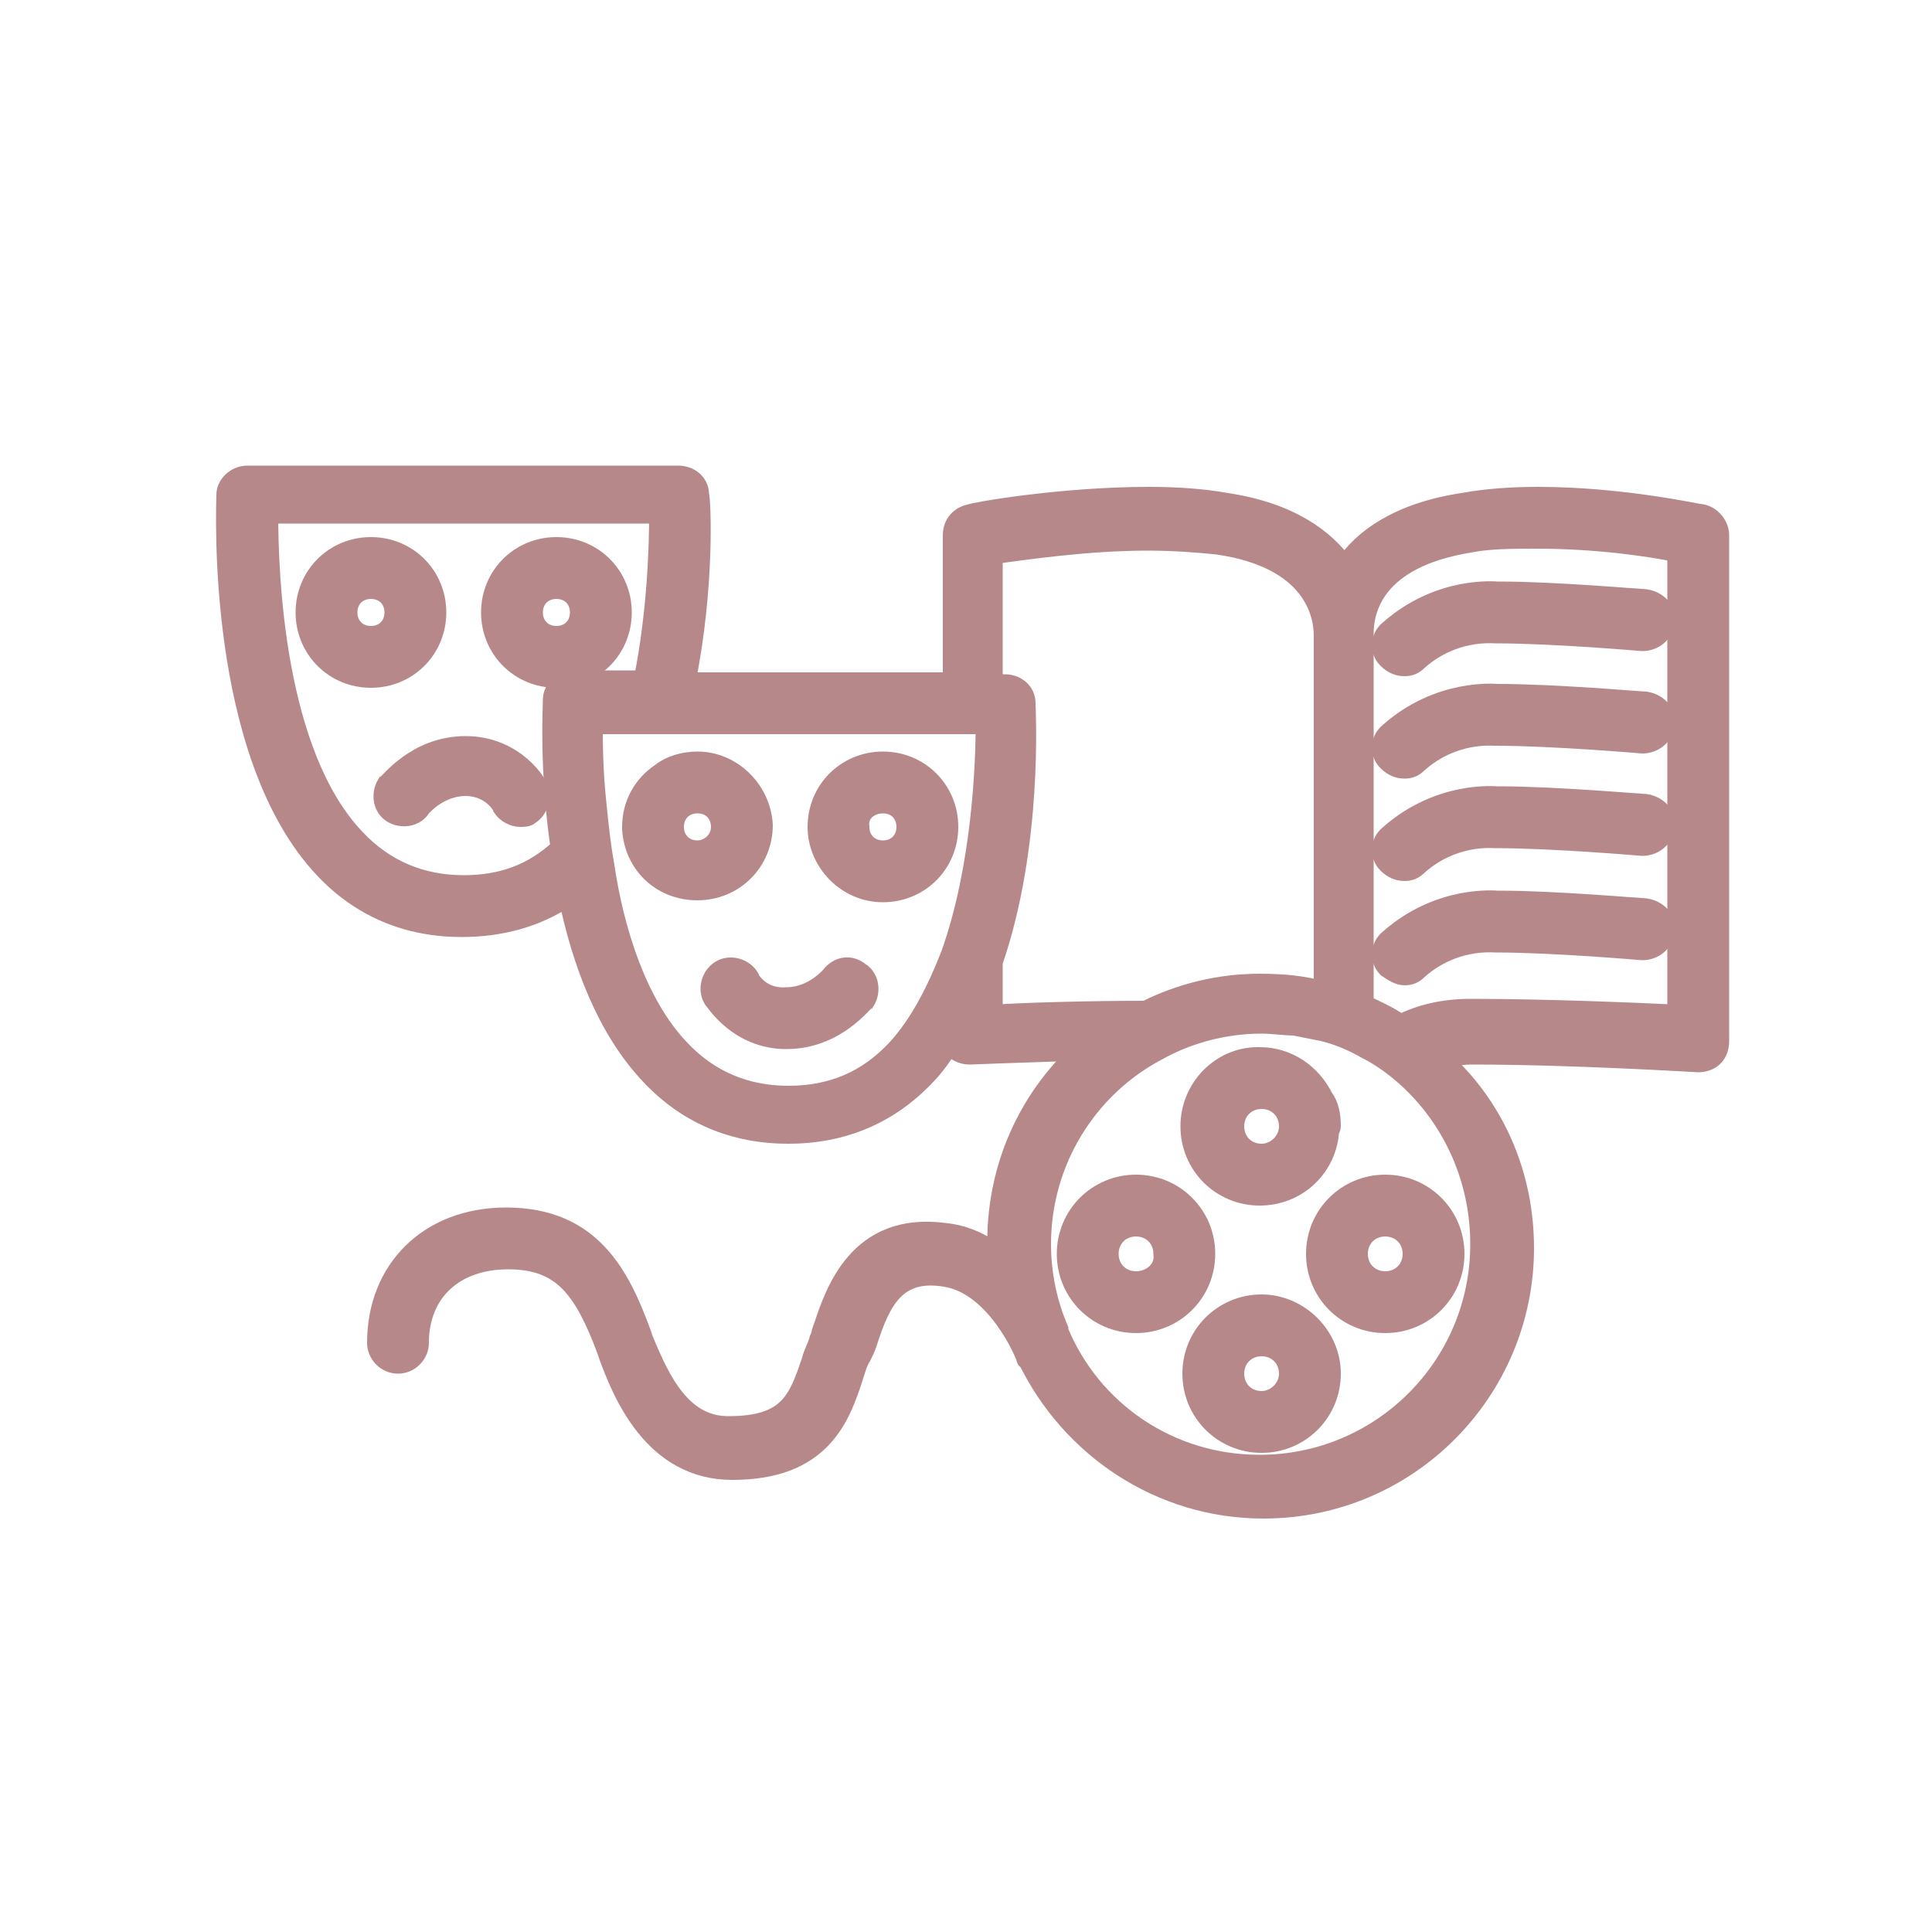<?xml version="1.0" encoding="utf-8"?>
<!-- Generator: Adobe Illustrator 22.0.1, SVG Export Plug-In . SVG Version: 6.00 Build 0)  -->
<svg version="1.1" id="Layer_1" xmlns="http://www.w3.org/2000/svg" xmlns:xlink="http://www.w3.org/1999/xlink" x="0px" y="0px"
	 viewBox="0 0 100 100" style="enable-background:new 0 0 100 100;" xml:space="preserve">
<style type="text/css">
	.st0{fill:#B7888A;stroke:#B7888A;stroke-miterlimit:10;}
</style>
<g>
	<path class="st0" d="M22.6,31.7c0-1.9-1.5-3.4-3.4-3.4c-1.9,0-3.4,1.5-3.4,3.4s1.5,3.4,3.4,3.4C21.1,35.1,22.6,33.6,22.6,31.7z
		 M19.2,32.9c-0.7,0-1.2-0.5-1.2-1.2s0.5-1.2,1.2-1.2c0.7,0,1.2,0.5,1.2,1.2S19.9,32.9,19.2,32.9z"/>
	<path class="st0" d="M28.8,35.1c1.9,0,3.4-1.5,3.4-3.4s-1.5-3.4-3.4-3.4c-1.9,0-3.4,1.5-3.4,3.4S26.9,35.1,28.8,35.1z M28.8,30.5
		c0.7,0,1.2,0.5,1.2,1.2s-0.5,1.2-1.2,1.2c-0.7,0-1.2-0.5-1.2-1.2S28.1,30.5,28.8,30.5z"/>
	<path class="st0" d="M36.1,39.4c-0.7,0-1.4,0.2-1.9,0.6c-0.9,0.6-1.5,1.6-1.5,2.8c0,0,0,0.1,0,0.1c0.1,1.8,1.5,3.2,3.4,3.2
		c1.9,0,3.4-1.5,3.4-3.4C39.4,40.9,37.9,39.4,36.1,39.4z M36.1,44c-0.7,0-1.2-0.5-1.2-1.2c0-0.7,0.5-1.2,1.2-1.2s1.2,0.5,1.2,1.2
		C37.3,43.5,36.7,44,36.1,44z"/>
	<path class="st0" d="M45.7,46.2c1.9,0,3.4-1.5,3.4-3.4c0-1.9-1.5-3.4-3.4-3.4c-1.9,0-3.4,1.5-3.4,3.4
		C42.3,44.6,43.8,46.2,45.7,46.2z M45.7,41.6c0.7,0,1.2,0.5,1.2,1.2c0,0.7-0.5,1.2-1.2,1.2c-0.7,0-1.2-0.5-1.2-1.2
		C44.4,42.1,45,41.6,45.7,41.6z"/>
	<path class="st0" d="M24.1,38.6c-2.6,0-4,2-4.1,2c-0.3,0.5-0.2,1.2,0.3,1.5c0.5,0.3,1.2,0.2,1.5-0.3c0,0,0.9-1.1,2.3-1.1
		c1.3,0,1.9,1,1.9,1.1c0.2,0.3,0.6,0.5,0.9,0.5c0.2,0,0.4,0,0.5-0.1c0.5-0.3,0.7-1,0.4-1.5C27.9,40.7,26.7,38.6,24.1,38.6z"/>
	<path class="st0" d="M38.8,50.6c-0.3-0.5-1-0.7-1.5-0.4c-0.5,0.3-0.7,1-0.4,1.5c0.1,0.1,1.3,2.1,3.8,2.1c2.6,0,4-2,4.1-2
		c0.3-0.5,0.2-1.2-0.3-1.5C44,49.9,43.4,50,43,50.5c0,0-0.9,1.1-2.3,1.1C39.4,51.7,38.8,50.7,38.8,50.6z"/>
	<path class="st0" d="M72.7,34.5c0.3,0,0.5-0.1,0.7-0.3c1.8-1.6,3.8-1.4,4-1.4c3,0,7.6,0.4,7.6,0.4c0.6,0,1.1-0.4,1.2-1
		c0.1-0.6-0.4-1.1-1-1.2c-0.2,0-4.7-0.4-7.6-0.4c0,0,0,0-0.1,0c-0.1,0-3-0.3-5.6,2c-0.5,0.4-0.5,1.1-0.1,1.5
		C72.1,34.4,72.4,34.5,72.7,34.5z"/>
	<path class="st0" d="M72.7,39.8c0.3,0,0.5-0.1,0.7-0.3c1.8-1.6,3.8-1.4,4-1.4c3,0,7.6,0.4,7.6,0.4c0.6,0,1.1-0.4,1.2-1
		c0.1-0.6-0.4-1.1-1-1.2c-0.2,0-4.7-0.4-7.7-0.4c-0.1,0-3-0.3-5.6,2c-0.5,0.4-0.5,1.1-0.1,1.5C72.1,39.7,72.4,39.8,72.7,39.8z"/>
	<path class="st0" d="M72.7,45.1c0.3,0,0.5-0.1,0.7-0.3c1.8-1.6,3.8-1.4,4-1.4c3,0,7.6,0.4,7.6,0.4c0.6,0,1.1-0.4,1.2-1
		c0.1-0.6-0.4-1.1-1-1.2c-0.2,0-4.7-0.4-7.6-0.4c0,0,0,0-0.1,0c-0.1,0-3-0.3-5.6,2c-0.5,0.4-0.5,1.1-0.1,1.5
		C72.1,45,72.4,45.1,72.7,45.1z"/>
	<path class="st0" d="M72.7,50.5c0.3,0,0.5-0.1,0.7-0.3c1.8-1.6,3.8-1.4,4-1.4c3,0,7.6,0.4,7.6,0.4c0.6,0,1.1-0.4,1.2-1
		c0.1-0.6-0.4-1.1-1-1.2c-0.2,0-4.7-0.4-7.6-0.4c0,0,0,0-0.1,0c-0.1,0-3-0.3-5.6,2c-0.5,0.4-0.5,1.1-0.1,1.5
		C72.1,50.3,72.4,50.5,72.7,50.5z"/>
	<path class="st0" d="M65.3,67.5c-2,0-3.6,1.6-3.6,3.6s1.6,3.6,3.6,3.6c2,0,3.6-1.6,3.6-3.6S67.2,67.5,65.3,67.5z M65.3,72.5
		c-0.8,0-1.4-0.6-1.4-1.4s0.6-1.4,1.4-1.4c0.8,0,1.4,0.6,1.4,1.4S66,72.5,65.3,72.5z"/>
	<path class="st0" d="M68.9,58.3c0-0.6-0.1-1.1-0.4-1.5c-0.6-1.2-1.8-2.1-3.3-2.1c0,0-0.1,0-0.1,0c-1.9,0-3.5,1.6-3.5,3.6
		c0,2,1.6,3.6,3.6,3.6c1.9,0,3.4-1.4,3.6-3.2c0,0,0,0,0,0c0,0,0,0,0,0C68.8,58.5,68.9,58.4,68.9,58.3z M65.3,59.7
		c-0.8,0-1.4-0.6-1.4-1.4c0-0.8,0.6-1.4,1.4-1.4c0.8,0,1.4,0.6,1.4,1.4C66.7,59.1,66,59.7,65.3,59.7z"/>
	<path class="st0" d="M58.8,61.3c-2,0-3.6,1.6-3.6,3.6s1.6,3.6,3.6,3.6c2,0,3.6-1.6,3.6-3.6C62.4,62.9,60.8,61.3,58.8,61.3z
		 M58.8,66.3c-0.8,0-1.4-0.6-1.4-1.4c0-0.8,0.6-1.4,1.4-1.4s1.4,0.6,1.4,1.4C60.3,65.7,59.6,66.3,58.8,66.3z"/>
	<path class="st0" d="M68.1,64.9c0,2,1.6,3.6,3.6,3.6s3.6-1.6,3.6-3.6c0-2-1.6-3.6-3.6-3.6S68.1,62.9,68.1,64.9z M73.1,64.9
		c0,0.8-0.6,1.4-1.4,1.4s-1.4-0.6-1.4-1.4c0-0.8,0.6-1.4,1.4-1.4S73.1,64.1,73.1,64.9z"/>
	<path class="st0" d="M88.1,26.6c-0.2,0-4.1-0.9-8.5-0.9c-1.4,0-2.7,0.1-3.8,0.3c-3.4,0.5-5.3,1.9-6.2,3.3c-1-1.4-2.8-2.8-6.2-3.3
		c-1.1-0.2-2.5-0.3-3.9-0.3c-4.6,0-9.1,0.8-9.3,0.9c-0.5,0.1-0.9,0.5-0.9,1.1v7.6H35.5c1-4.9,0.8-9.4,0.7-9.7c0-0.6-0.5-1-1.1-1
		H12.8c-0.6,0-1.1,0.5-1.1,1c0,0.5-0.6,13.4,5.1,19.4c1.9,2,4.3,3,7.1,3c2,0,3.9-0.5,5.5-1.6c0.7,3.4,2,6.9,4.3,9.3
		c1.9,2,4.3,3,7.1,3c2.8,0,5.2-1,7.1-3c0.5-0.5,0.9-1.1,1.3-1.7c0.1,0.1,0.1,0.2,0.2,0.3c0.2,0.2,0.5,0.3,0.8,0.3
		c0,0,2.6-0.1,5.7-0.2c-2.7,2.5-4.3,6-4.3,9.9c0,0.2,0,0.4,0,0.6c-0.8-0.6-1.7-1-2.7-1.1c-4.5-0.6-5.7,3.1-6.3,4.9
		c-0.1,0.2-0.1,0.4-0.2,0.6c-0.1,0.4-0.3,0.7-0.4,1.1c-0.7,2.1-1.2,3.4-4.3,3.4c-2.4,0-3.5-2.3-4.4-4.5l-0.1-0.3
		C32.1,66,30.6,63,26.2,63c-4,0-6.7,2.7-6.7,6.5c0,0.6,0.5,1.1,1.1,1.1c0.6,0,1.1-0.5,1.1-1.1c0-2.6,1.8-4.3,4.6-4.3
		c2.8,0,3.9,1.5,5.1,4.7l0.1,0.3c0.7,1.9,2.3,5.9,6.4,5.9c4.6,0,5.6-2.7,6.3-4.9c0.1-0.3,0.2-0.7,0.4-1c0.1-0.2,0.2-0.4,0.3-0.7
		c0.7-2.2,1.5-3.8,4-3.4c2.7,0.4,4.2,4.1,4.2,4.2c0,0,0,0.1,0.1,0.1c2.2,4.5,6.8,7.7,12.2,7.7c7.5,0,13.5-6.1,13.5-13.5
		c0-3.9-1.6-7.4-4.3-9.8c0.5-0.1,1-0.2,1.6-0.2c5.2,0,11.6,0.4,11.7,0.4c0.3,0,0.6-0.1,0.8-0.3c0.2-0.2,0.3-0.5,0.3-0.8V27.7
		C89,27.2,88.6,26.7,88.1,26.6z M24,45.8c-2.2,0-4.1-0.8-5.6-2.4c-4.2-4.4-4.5-13.7-4.5-16.8h20.2c0,1.7-0.1,5.1-0.8,8.6h-3.6
		c-0.6,0-1.1,0.5-1.1,1c0,0.3-0.2,3.6,0.4,7.7C27.6,45.2,26,45.8,24,45.8z M49.2,49.4c-0.7,1.8-1.6,3.6-2.8,4.9
		c-1.5,1.6-3.3,2.4-5.6,2.4c-2.2,0-4.1-0.8-5.6-2.4c-2.2-2.3-3.4-6.1-3.9-9.5c-0.2-1.1-0.3-2.1-0.4-3.1c-0.2-1.8-0.2-3.3-0.2-4.2h2
		H35h14.2H51C51,39.6,50.8,44.9,49.2,49.4z M51.4,52.5v-2.7c2.1-6.1,1.7-13,1.7-13.4c0-0.6-0.5-1-1.1-1h-0.6v-6.7
		c1.5-0.2,4.8-0.7,8-0.7c1.4,0,2.6,0.1,3.6,0.2c4.9,0.7,5.5,3.5,5.5,4.7v18.4c-1-0.3-2.1-0.4-3.3-0.4c-2.1,0-4.1,0.5-5.9,1.4
		C56.2,52.3,53,52.4,51.4,52.5z M76.6,64.4c0,6.3-5.1,11.4-11.4,11.4c-4.7,0-8.7-2.8-10.4-6.9c0,0,0-0.1,0-0.1
		c-0.6-1.4-0.9-2.9-0.9-4.4c0-4.3,2.4-8.1,6-10c1.6-0.9,3.5-1.4,5.4-1.4c0.6,0,1.2,0.1,1.7,0.1c0.5,0.1,1,0.2,1.5,0.3
		c0.8,0.2,1.5,0.5,2.2,0.9c0.6,0.3,1.2,0.7,1.8,1.2C75,57.6,76.6,60.8,76.6,64.4z M86.8,52.5c-2.1-0.1-6.7-0.3-10.7-0.3
		c-1.4,0-2.6,0.3-3.6,0.8c-0.6-0.4-1.2-0.7-1.9-1V32.8c0-1.2,0.5-3.9,5.5-4.7c1-0.2,2.2-0.2,3.5-0.2c3,0,5.8,0.4,7.2,0.7V52.5z"/>
</g>
</svg>
